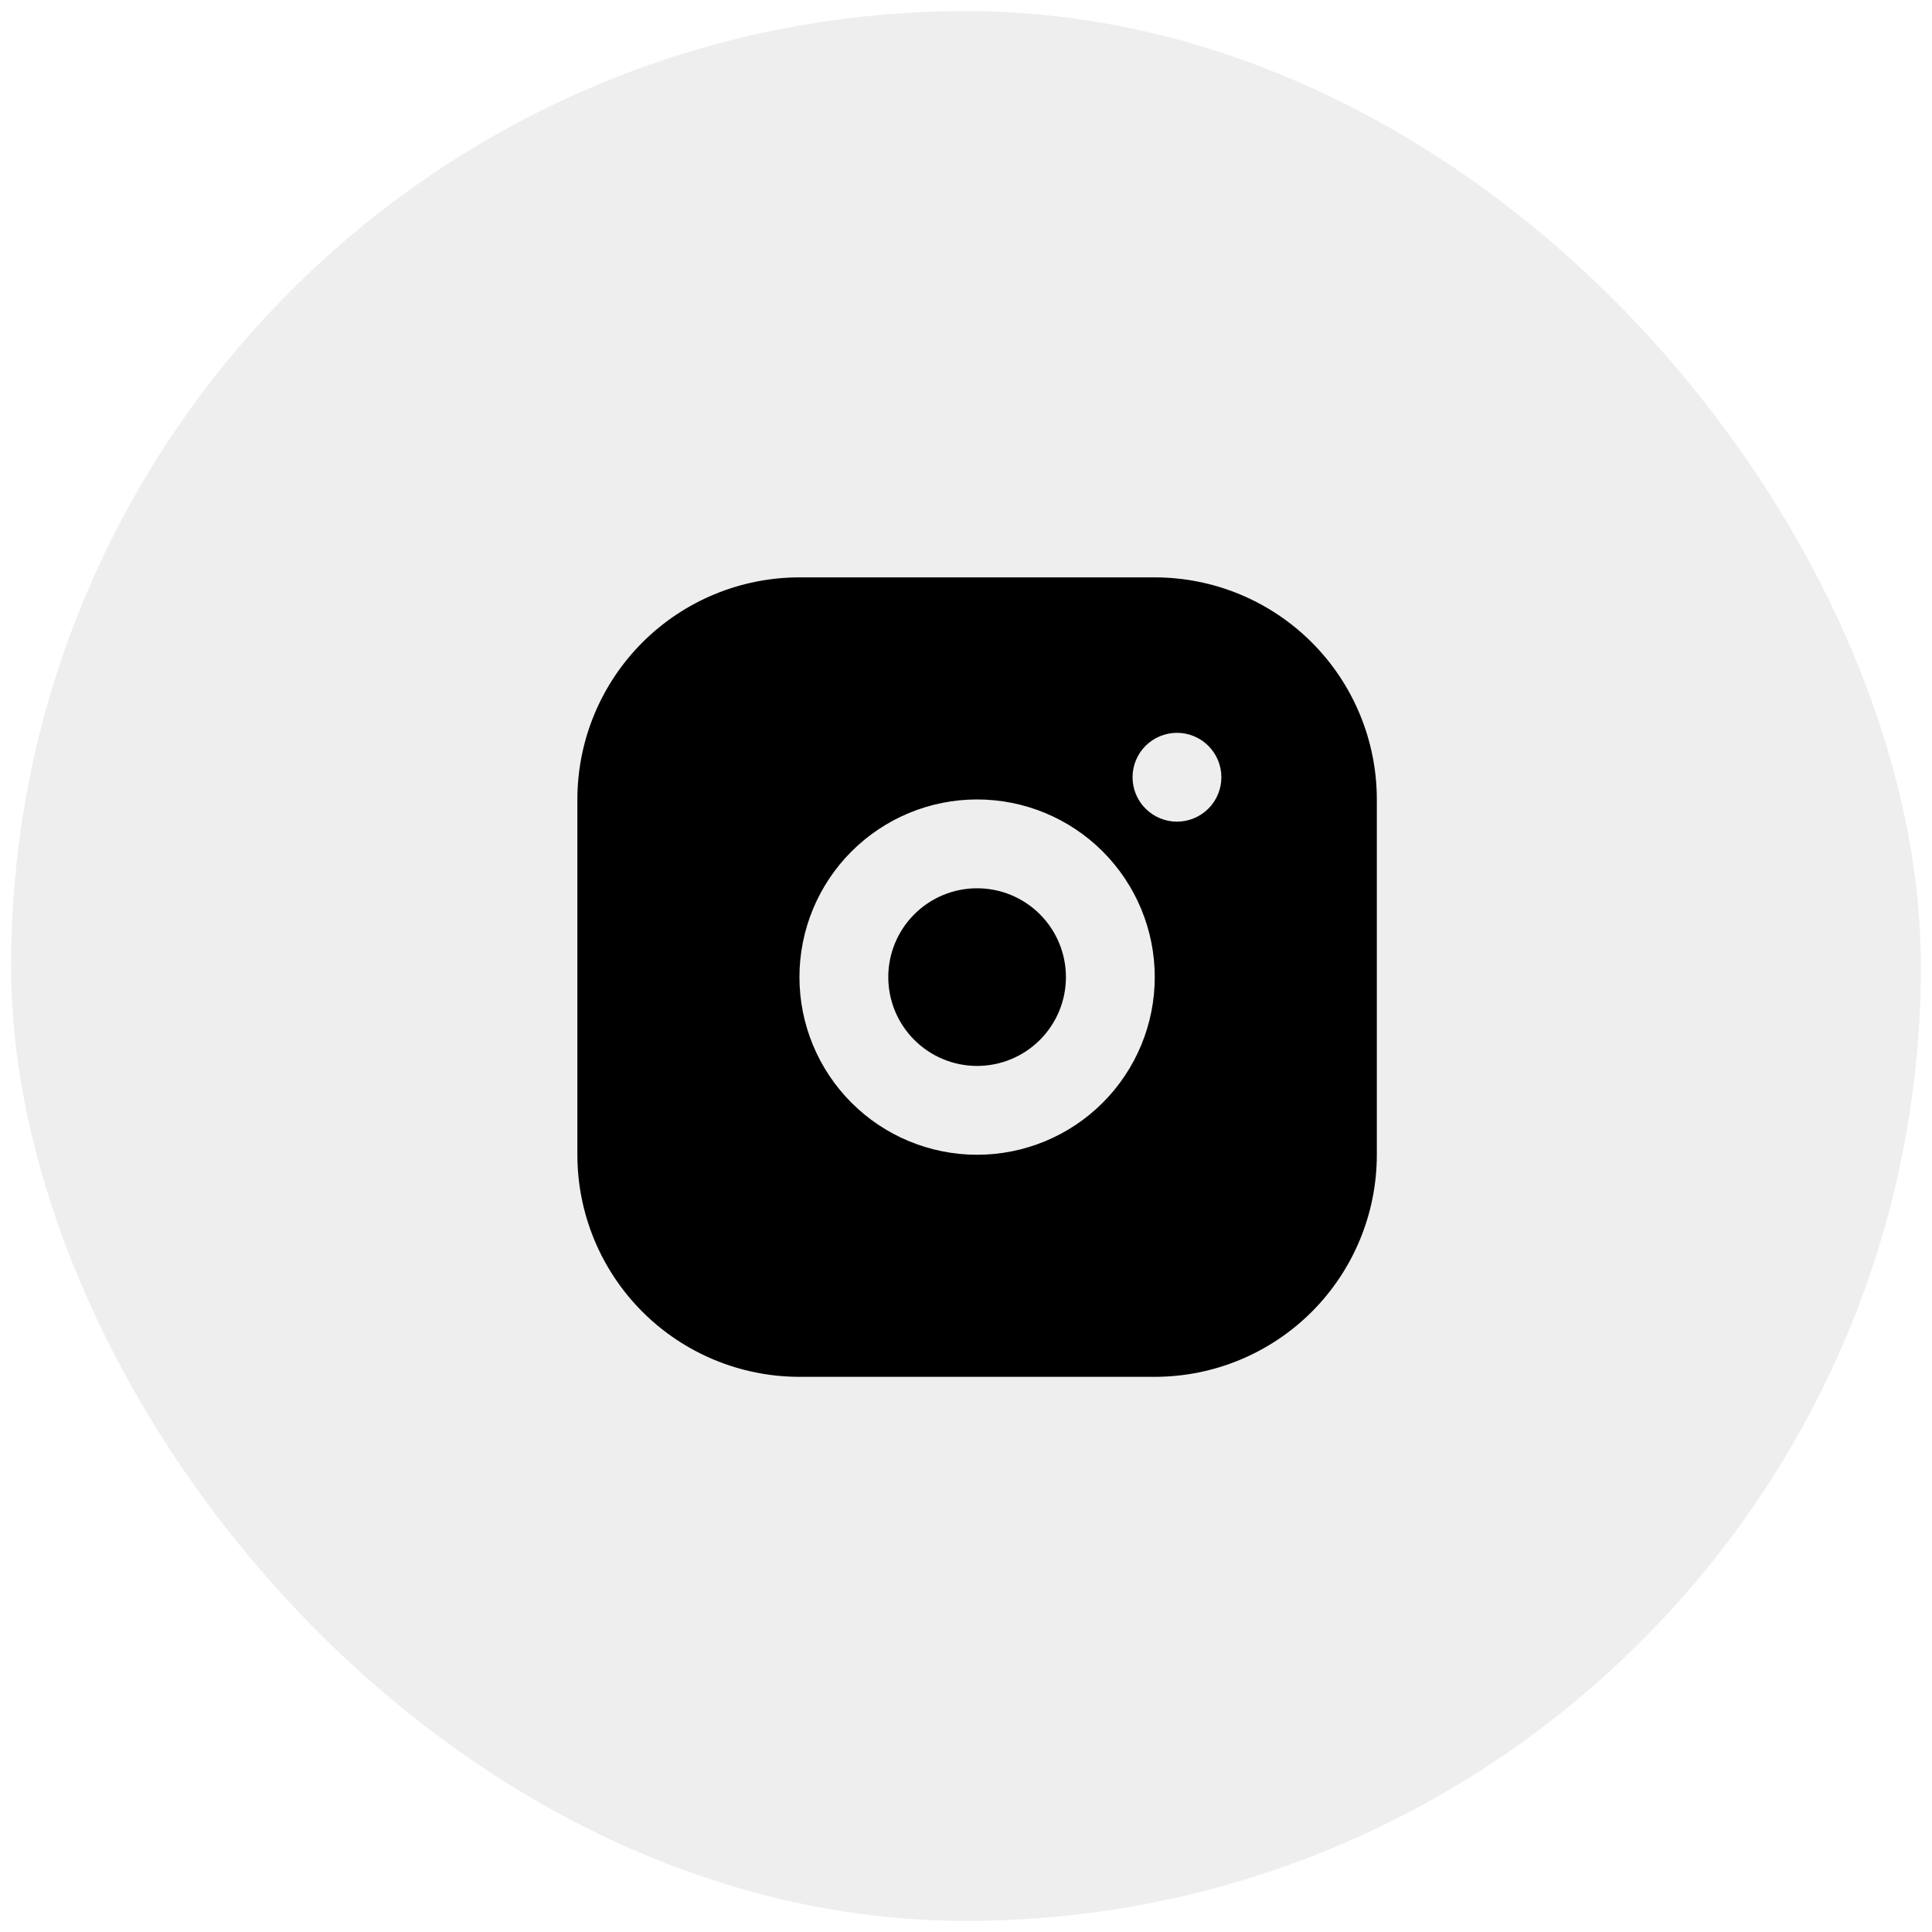 <svg width="87" height="87" viewBox="0 0 87 87" fill="none" xmlns="http://www.w3.org/2000/svg">
<rect x="0.5" y="0.5" width="86" height="86" rx="43" fill="#545454" fill-opacity="0.1"/>
<path d="M52 26C54.652 26 57.196 27.054 59.071 28.929C60.946 30.804 62 33.348 62 36V52C62 54.652 60.946 57.196 59.071 59.071C57.196 60.946 54.652 62 52 62H36C33.348 62 30.804 60.946 28.929 59.071C27.054 57.196 26 54.652 26 52V36C26 33.348 27.054 30.804 28.929 28.929C30.804 27.054 33.348 26 36 26H52ZM44 36C41.878 36 39.843 36.843 38.343 38.343C36.843 39.843 36 41.878 36 44C36 46.122 36.843 48.157 38.343 49.657C39.843 51.157 41.878 52 44 52C46.122 52 48.157 51.157 49.657 49.657C51.157 48.157 52 46.122 52 44C52 41.878 51.157 39.843 49.657 38.343C48.157 36.843 46.122 36 44 36ZM44 40C45.061 40 46.078 40.421 46.828 41.172C47.579 41.922 48 42.939 48 44C48 45.061 47.579 46.078 46.828 46.828C46.078 47.579 45.061 48 44 48C42.939 48 41.922 47.579 41.172 46.828C40.421 46.078 40 45.061 40 44C40 42.939 40.421 41.922 41.172 41.172C41.922 40.421 42.939 40 44 40ZM53 33C52.47 33 51.961 33.211 51.586 33.586C51.211 33.961 51 34.47 51 35C51 35.53 51.211 36.039 51.586 36.414C51.961 36.789 52.47 37 53 37C53.53 37 54.039 36.789 54.414 36.414C54.789 36.039 55 35.53 55 35C55 34.47 54.789 33.961 54.414 33.586C54.039 33.211 53.53 33 53 33Z" fill="black"/>
</svg>

